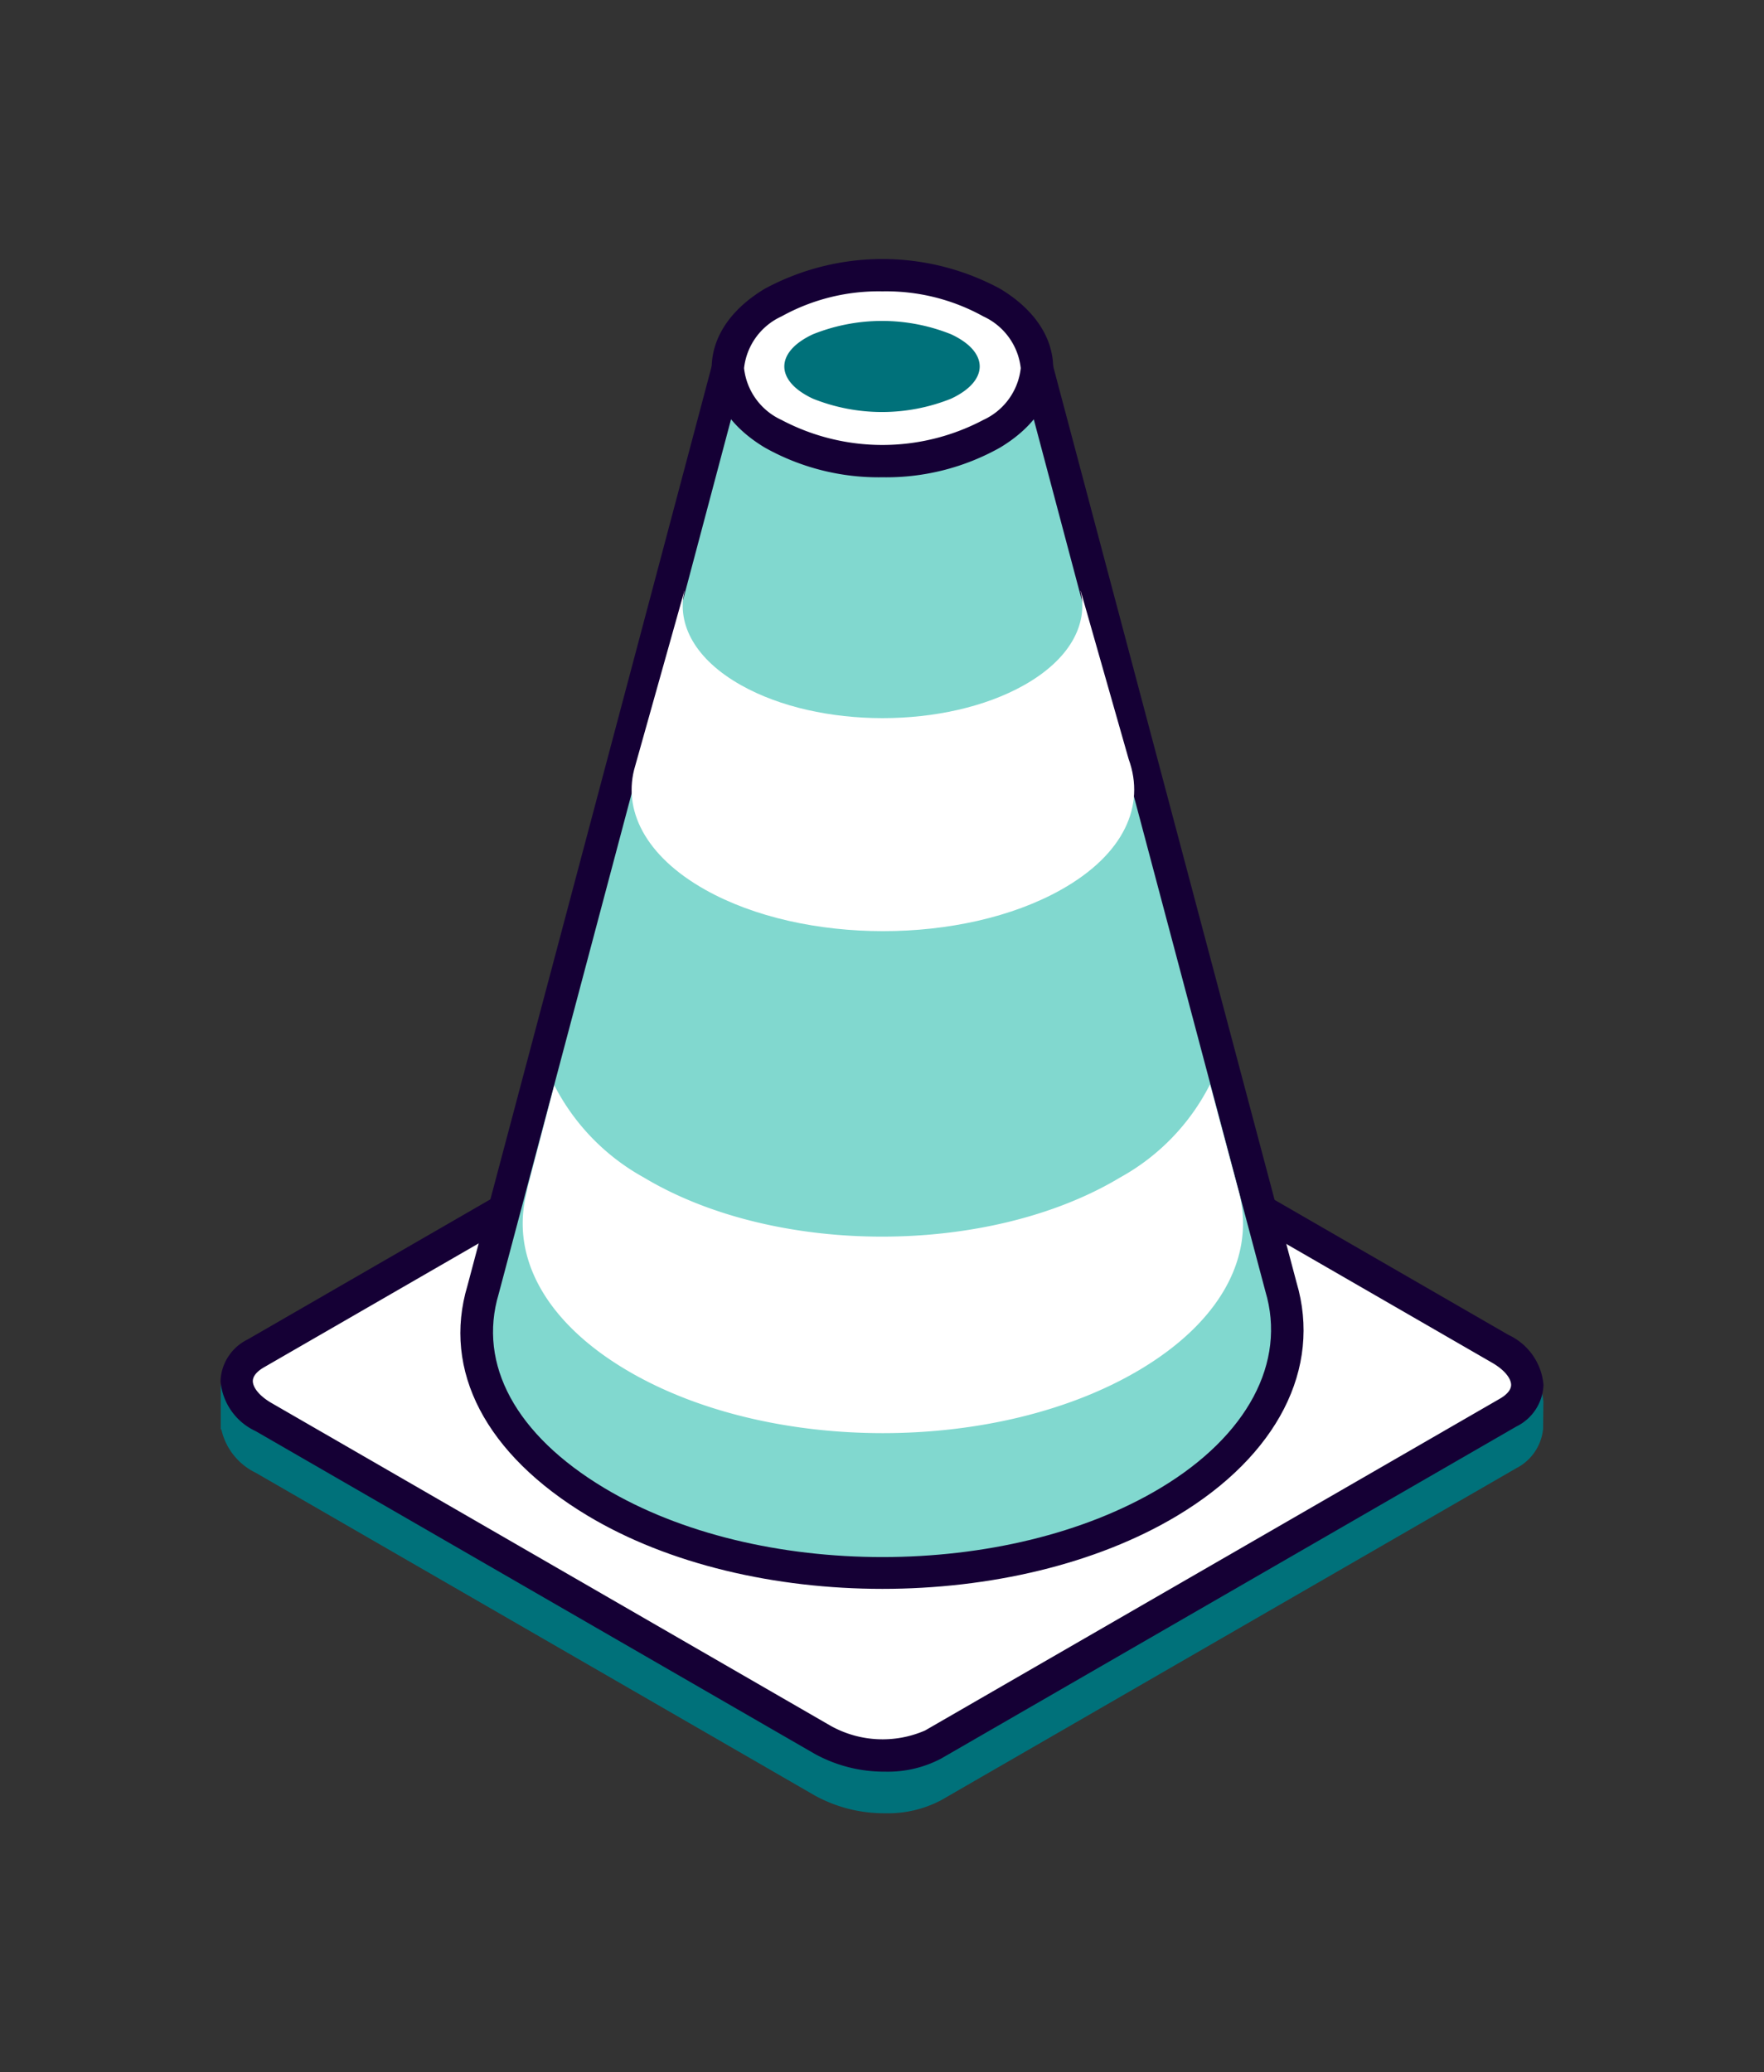 <svg xmlns="http://www.w3.org/2000/svg" width="102.886" height="120.887" viewBox="0 0 102.886 120.887">
    <rect x="0" y="0" width="102.886" height="120.887" fill="#333333" stroke="none"/>
    <defs>
        <style>
            .cls-3{fill:#fff}.cls-2{fill:#00717a}.cls-4{fill:#150035}
        </style>
    </defs>
    <g id="그룹_1459" transform="translate(1131.701 -1062.401)">
        <g id="Bg" transform="translate(-1131.701 1062.401)"/>
        <g id="Layer_1" transform="translate(-1118.84 1077.512)">
            <g id="그룹_1452" transform="translate(0 42.892)">
                <g id="그룹_1450" transform="translate(.015 2.429)">
                    <path id="패스_1442" d="M-974.167 1447.993h-2.122a.172.172 0 0 1-.085-.023l-31.818-18.37a7.153 7.153 0 0 0-6.436-.267l-32.028 18.491a.172.172 0 0 1-.077.023l-2.379.122a.171.171 0 0 0-.162.171v2.057l.016.011a2.536 2.536 0 0 0 1.552 2.2l32.615 18.831a7.153 7.153 0 0 0 6.436.267l33.54-19.364a1.941 1.941 0 0 0 1.089-1.489l.016-1.6z" class="cls-2" transform="translate(1050.209 -1427.749)"/>
                    <path id="패스_1443" d="M-1016.1 1468.419a8.377 8.377 0 0 1-4.105-1.035l-32.615-18.83a3.713 3.713 0 0 1-2-2.522l-.035-.018v-2.548a1.111 1.111 0 0 1 1.037-1.112l2.205-.113 31.866-18.4a8.086 8.086 0 0 1 7.379.267l31.638 18.266h2.73l.288 2.015-.017 1.6a2.894 2.894 0 0 1-1.561 2.3l-33.538 19.363a6.649 6.649 0 0 1-3.272.767zm-36.874-23.378l.034.026-.021.532c-.03.413.385.919 1.083 1.323l32.615 18.83a6.222 6.222 0 0 0 5.493.266l33.539-19.363a1.107 1.107 0 0 0 .621-.754l.013-1.457-.027-.184h-1.562l-32.122-18.52a6.229 6.229 0 0 0-5.493-.267l-32.224 18.6-.3.036-1.647.083z" class="cls-2" transform="translate(1054.855 -1423.074)"/>
                </g>
                <g id="그룹_1451">
                    <path id="패스_1444" d="M-975.155 1437.652l-33.54 19.364a7.154 7.154 0 0 1-6.436-.267l-32.615-18.83c-1.9-1.1-2.112-2.763-.462-3.716l33.54-19.364a7.153 7.153 0 0 1 6.436.267l32.615 18.831c1.905 1.099 2.112 2.763.462 3.715z" class="cls-3" transform="translate(1050.263 -1413.255)"/>
                    <path id="패스_1445" d="M-1016.177 1453.925a8.383 8.383 0 0 1-4.105-1.036l-32.615-18.83a3.548 3.548 0 0 1-2.046-2.916 2.82 2.82 0 0 1 1.585-2.432l33.538-19.364a8.084 8.084 0 0 1 7.379.267l32.615 18.831a3.552 3.552 0 0 1 2.046 2.917 2.82 2.82 0 0 1-1.585 2.43l-33.538 19.364a6.647 6.647 0 0 1-3.274.769zm-.385-43.466a4.743 4.743 0 0 0-2.315.52l-33.539 19.363c-.241.139-.643.428-.643.8 0 .313.29.815 1.1 1.284l32.615 18.832a6.214 6.214 0 0 0 5.493.266l33.539-19.363c.241-.139.643-.428.643-.8 0-.313-.29-.814-1.1-1.286l-32.615-18.829a6.567 6.567 0 0 0-3.178-.787z" class="cls-4" transform="translate(1054.944 -1408.578)"/>
                </g>
            </g>
            <g id="그룹_1458" transform="translate(13.992)">
                <g id="그룹_1453" transform="translate(0 5.423)">
                    <path id="패스_1446" fill="#81d8cf" d="M-918.872 1244.156l-14.228-53.578h-18.025l-14.284 53.782c-1.325 4.419.9 8.937 6.589 12.352 9.228 5.54 24.188 5.54 33.416 0 5.687-3.412 7.856-8.137 6.532-12.556z" transform="translate(966.729 -1189.636)"/>
                    <path id="패스_1447" d="M-946.82 1257.107c-6.228 0-12.454-1.422-17.195-4.268-5.942-3.569-8.5-8.463-7.006-13.431l14.462-54.454h19.476l14.414 54.276c1.488 5.015-1.112 10.1-6.957 13.609-4.741 2.845-10.969 4.268-17.194 4.268zm-8.289-70.268l-14.091 53.051c-1.239 4.135 1.01 8.245 6.154 11.332 8.943 5.373 23.5 5.373 32.445 0 5.071-3.043 7.357-7.333 6.115-11.476l-14.05-52.906z" class="cls-4" transform="translate(971.436 -1184.954)"/>
                </g>
                <g id="그룹_1454" transform="translate(14.661)">
                    <path id="패스_1448" d="M-862.926 1159.869c3.52 2.113 3.52 5.539 0 7.652a13.606 13.606 0 0 1-12.746 0c-3.52-2.113-3.52-5.539 0-7.652a13.605 13.605 0 0 1 12.746 0z" class="cls-3" transform="translate(879.254 -1157.329)"/>
                    <path id="패스_1449" d="M-873.982 1165.318a13.545 13.545 0 0 1-6.858-1.731c-2-1.2-3.1-2.845-3.1-4.634s1.1-3.436 3.1-4.635a14.451 14.451 0 0 1 13.717 0c2 1.2 3.1 2.845 3.1 4.635s-1.1 3.435-3.1 4.634a13.547 13.547 0 0 1-6.859 1.731zm0-10.845a11.669 11.669 0 0 0-5.887 1.461 3.779 3.779 0 0 0-2.184 3.019 3.778 3.778 0 0 0 2.182 3.019 12.591 12.591 0 0 0 11.775 0 3.777 3.777 0 0 0 2.182-3.019 3.777 3.777 0 0 0-2.182-3.019 11.673 11.673 0 0 0-5.884-1.461z" class="cls-4" transform="translate(883.936 -1152.587)"/>
                </g>
                <g id="그룹_1455" transform="translate(18.892 3.608)">
                    <path id="패스_1450" d="M-848.956 1174.9a10.822 10.822 0 0 0-8.059 0c-2.225 1.037-2.225 2.719 0 3.757a10.823 10.823 0 0 0 8.059 0c2.225-1.041 2.225-2.723 0-3.757z" class="cls-2" transform="translate(858.684 -1174.119)"/>
                </g>
                <g id="그룹_1456" transform="translate(9.037 18.418)">
                    <path id="패스_1451" d="M-889.613 1277.945l-2.795-9.812h-.011c.46 1.954-.633 4-3.3 5.5-4.556 2.562-11.943 2.562-16.5 0-2.67-1.5-3.763-3.549-3.3-5.5h-.009l-2.862 10.192c-.778 2.552.573 5.269 4.076 7.238 5.733 3.224 15.029 3.224 20.762 0 3.674-2.063 4.925-4.91 3.939-7.618z" class="cls-3" transform="translate(919.552 -1267.191)"/>
                </g>
                <g id="그룹_1457" transform="translate(1.689 42.435)">
                    <path id="패스_1454" d="M-959.111 1417.517l-.106.5c-.875 3.73 1.225 7.431 5.762 10.154 8.3 4.985 21.8 4.985 30.1 0 4.537-2.723 6.637-6.424 5.762-10.154l-1.731-6.452a12.788 12.788 0 0 1-5.244 5.431c-7.657 4.6-20.118 4.6-27.778 0a12.833 12.833 0 0 1-5.221-5.378z" class="cls-3" transform="translate(961.356 -1405.853)"/>
                </g>
            </g>
        </g>
    </g>
</svg>
